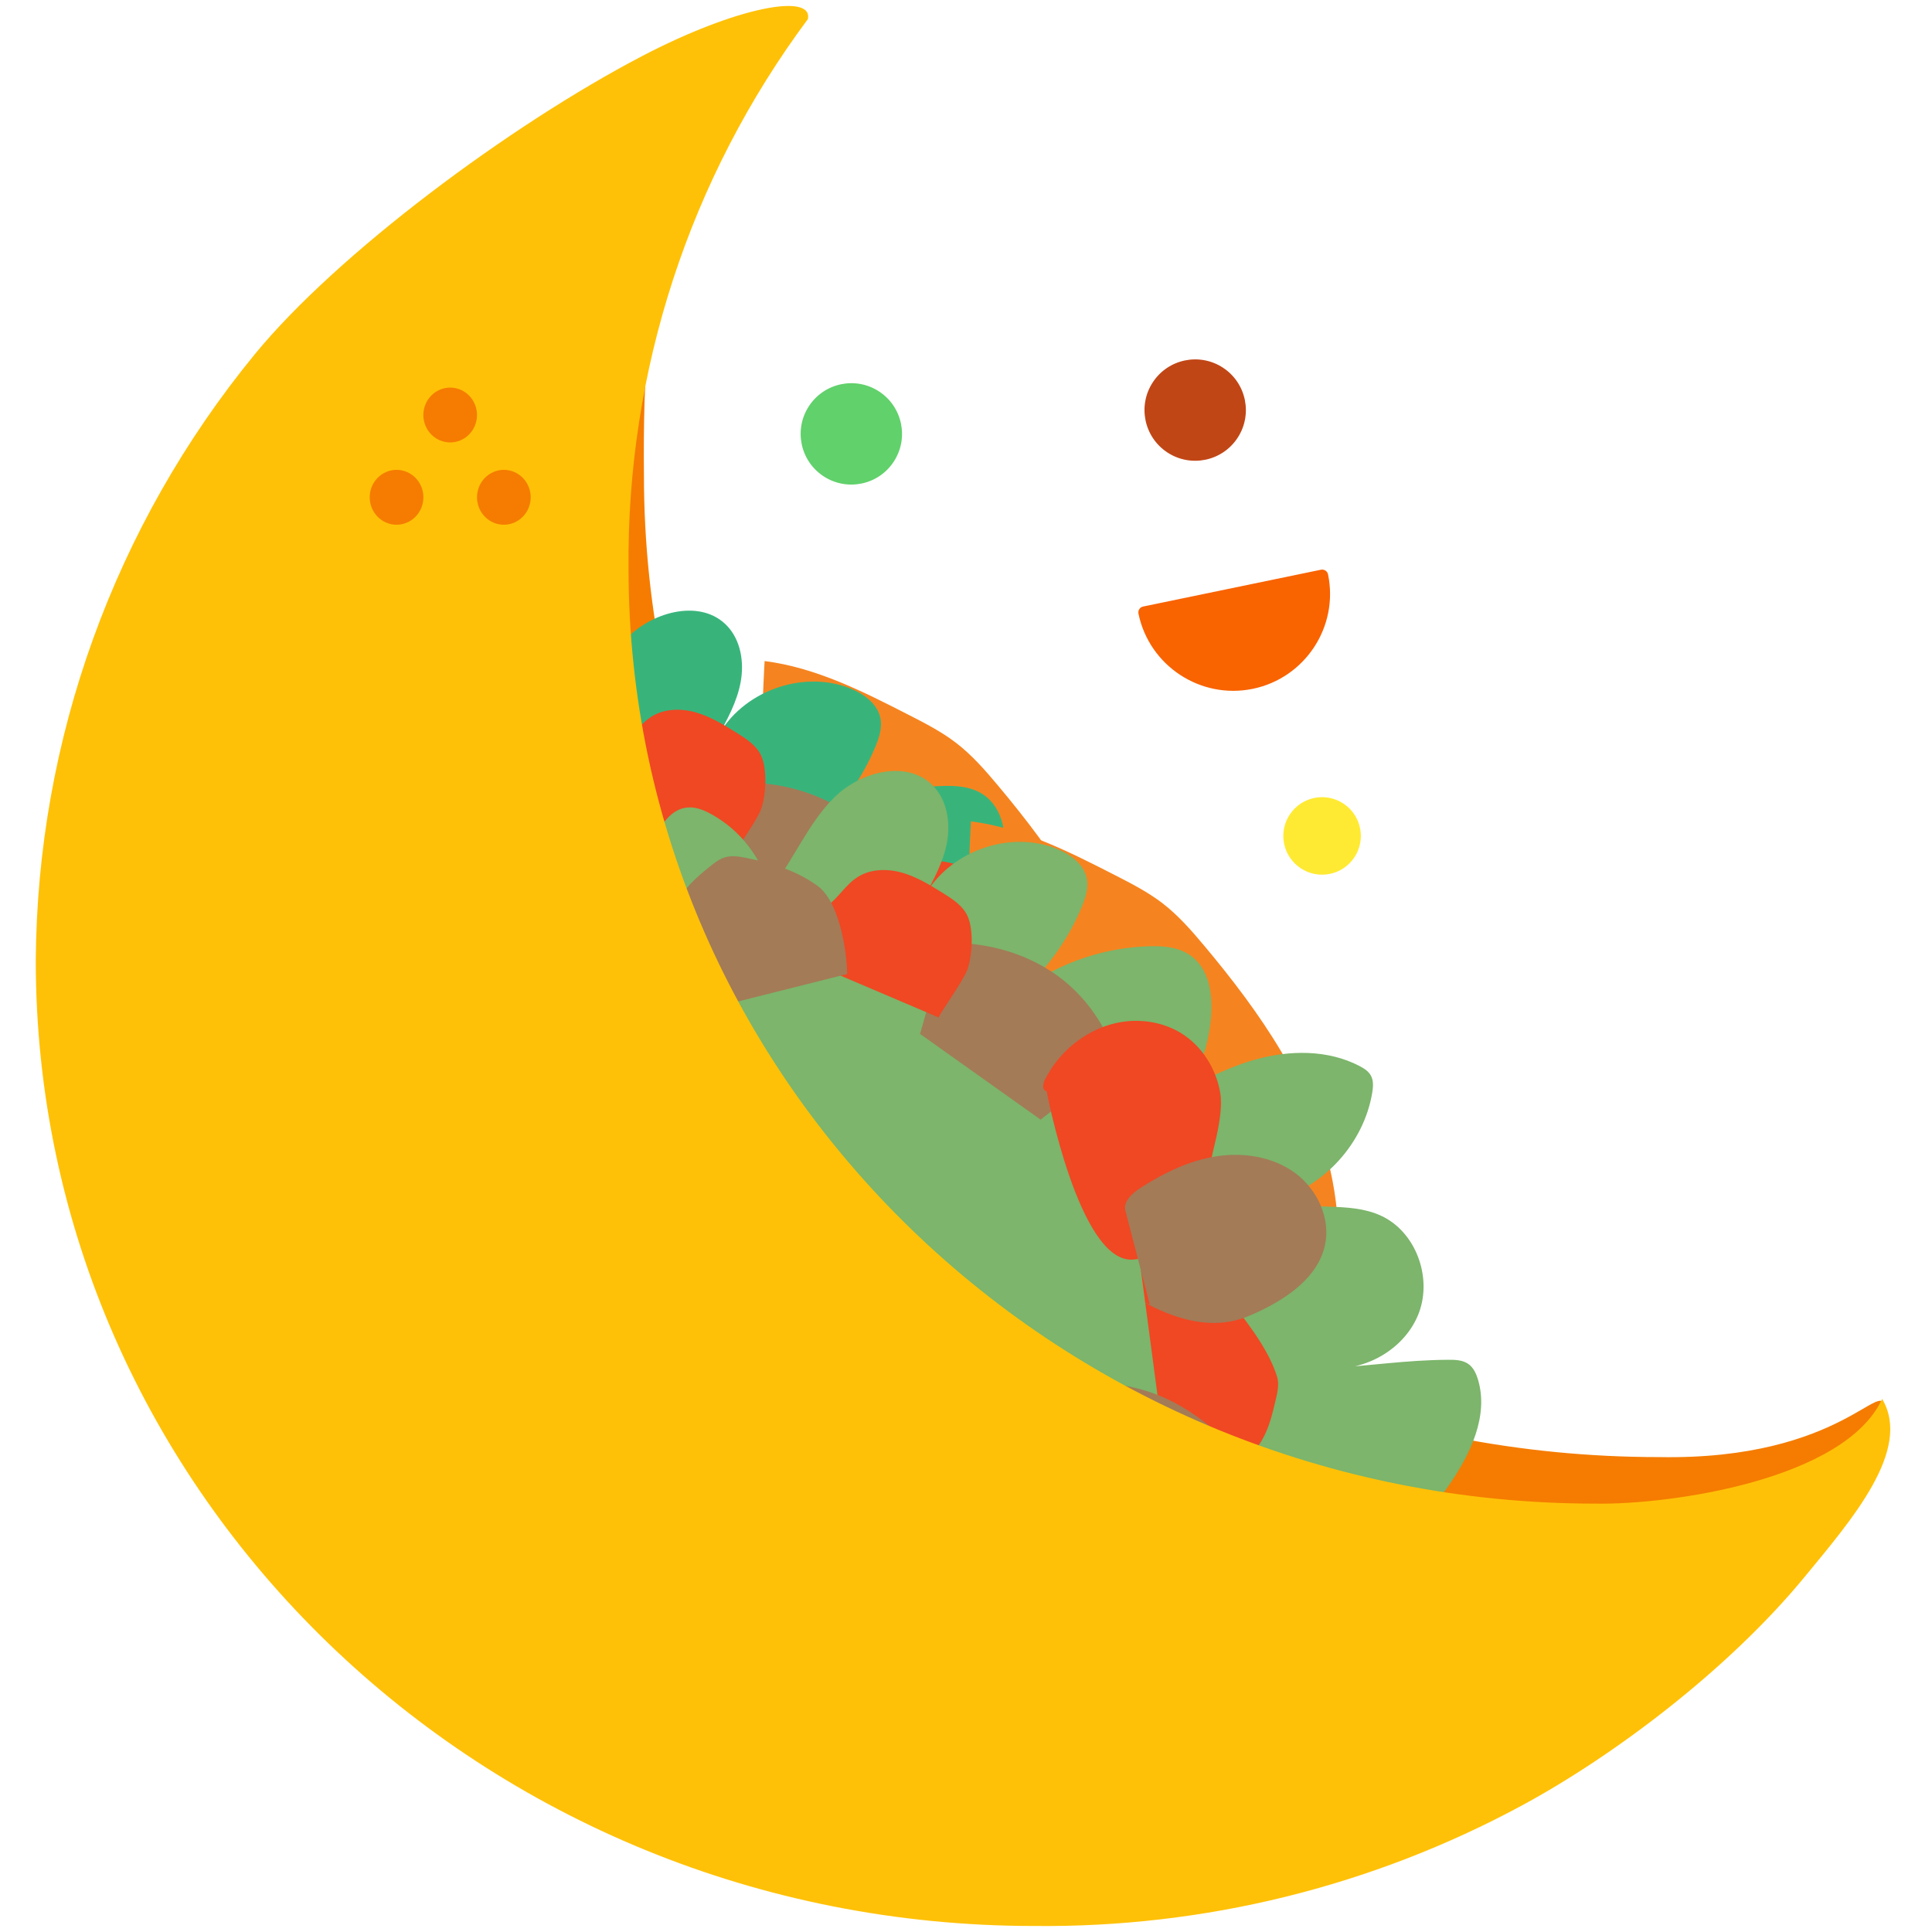 <svg width="1454" height="1454" viewBox="0 0 1454 1454" fill="none" xmlns="http://www.w3.org/2000/svg">
<path d="M1182.91 1327.13C1311.88 1263.79 1359.93 1175.12 1418.1 1061.12C1418.1 1033.26 1387.75 1099.12 1248.66 1096.59C827.362 1096.59 484.618 767.842 484.618 357.52C483.179 200.482 500.403 148.593 593.66 22.438C422.211 58.569 376.169 116.173 244.664 232.709C133.85 368.802 45.914 497.811 44.877 673.516C44.877 1096.98 369.702 1436.02 804.519 1436.02C938.71 1437.47 1064.92 1391.26 1182.91 1327.13Z" fill="#F57C00"/>
<path d="M602.838 673.158C641.374 678.056 676.868 696.049 711.466 713.762C723.678 720.018 735.954 726.313 746.842 734.665C758.802 743.837 768.789 755.28 778.467 766.841C820.339 816.796 858.96 872.126 873.307 935.749C892.014 1018.74 866.663 1106.75 822.495 1179.39C822.495 1179.39 775.73 1240.03 676.329 1167.39C576.928 1094.75 602.838 673.158 602.838 673.158Z" fill="#F58420"/>
<path d="M575.45 497.505C613.985 502.404 649.48 520.396 684.077 538.109C696.29 544.366 708.565 550.66 719.454 559.012C731.413 568.185 741.401 579.628 751.079 591.189C792.95 641.144 831.572 696.473 845.919 760.097C864.626 843.086 839.274 931.098 795.107 1003.73C795.107 1003.73 748.342 1064.38 648.941 991.737C549.539 919.093 575.45 497.505 575.45 497.505Z" fill="#F58420"/>
<path d="M171.808 738.835C161.848 722.752 153.374 704.953 152.843 686.048C152.296 667.134 161.365 646.969 178.538 639.069C195.701 631.184 219.937 640.537 223.507 659.12C224.93 646.007 226.352 632.894 227.775 619.781C229.888 600.273 232.417 579.71 244.325 564.152C256.233 548.593 280.954 541.112 295.686 554.024C301.353 558.987 305.823 566.775 313.349 567.267C318.762 551.164 328.406 536.481 333.802 520.368C338.825 505.422 347.24 487.757 362.945 487.002C369.122 486.702 375.088 489.321 380.489 492.34C402.787 504.81 416.169 524.024 424.994 548.04C442.249 526.11 452.801 499.026 472.649 479.4C492.497 459.774 527.958 450.762 547.196 471.005C557.599 481.937 560.15 498.6 557.381 513.448C554.613 528.295 547.231 541.817 539.826 554.978C558.015 520.532 603.68 503.682 639.856 518.082C650.18 522.198 660.453 529.657 662.609 540.576C664.049 547.908 661.561 555.416 658.661 562.307C649.293 584.598 635.311 604.912 617.838 621.597C644.73 602.977 677.058 592.38 709.749 591.49C719.622 591.221 729.944 591.941 738.442 597.002C758.995 609.268 758.623 639.01 753.409 662.414C748.632 683.863 737.863 708.595 716.147 711.579C739.458 697.98 763.072 684.238 789.045 676.88C815.008 669.538 843.985 669.15 867.918 681.649C871.239 683.391 874.598 685.504 876.404 688.791C878.548 692.674 878.163 697.403 877.42 701.787C871.105 739.543 841.504 772.371 804.662 782.487C830.077 791.288 859.543 783.034 883.984 794.251C910.136 806.239 922.703 840.412 912.569 867.378C902.436 894.343 872.523 911.555 843.877 909.074C875.924 907.339 902.244 902.911 934.347 902.71C939.694 902.671 945.43 902.78 949.806 905.876C953.588 908.549 955.668 913.046 957 917.484C965.234 944.8 951.383 973.723 935.147 997.139C924.327 1012.77 911.855 1027.85 895.367 1037.25C878.885 1046.68 863.397 1053.01 846.703 1043.94C867.535 1046.3 884.17 1047.98 886.291 1068.86C887.51 1080.87 879.003 1092.21 868.332 1097.79C857.661 1103.37 837.962 1126.65 825.931 1126.97C775.897 1128.3 736.791 1154.41 689.529 1137.85L171.808 738.835Z" fill="#38B47B"/>
<path d="M725.645 1003.08C727.758 1003.73 741.403 1001.88 743.421 1000.95C762.864 991.977 783.42 981.918 794.294 963.45C799.75 954.185 802.274 943.542 804.734 933.079C806.097 927.264 807.544 921.129 805.817 915.431C798.996 892.819 778.138 868.29 771.378 859.142C771.378 859.142 761.677 836.839 702.765 830.923L725.645 1003.08Z" fill="#EF4823"/>
<path d="M556.467 589.129C556.467 589.129 652.768 581.015 685.649 677.015L627.867 721.963L537.148 657.473L556.467 589.129Z" fill="#A37B57"/>
<path d="M632.36 700.518C629.159 700.241 629.401 695.425 630.811 692.533C642.883 667.585 668.456 649.17 696.098 647.715C709.042 647.036 722.28 649.994 733.368 656.747C749.263 666.421 760.026 683.664 763.086 702.048C766.145 720.433 754.844 752.418 756.77 751.816C756.77 751.816 736.803 825.471 696.782 827.315C656.746 829.15 632.36 700.518 632.36 700.518Z" fill="#EF4823"/>
<path d="M439.603 597.548C440.476 588.498 446.045 580.563 452.51 574.213C458.974 567.863 466.52 562.643 472.892 556.193C478.549 550.465 483.367 543.709 490.148 539.399C499.881 533.214 512.449 532.982 523.56 536.115C534.646 539.254 544.62 545.401 554.422 551.51C561.67 556.011 569.309 560.946 572.853 568.72C577.607 579.182 576.586 598.935 572.5 609.68C569.196 618.329 550.618 643.944 551.22 645.112L439.603 597.548Z" fill="#EF4823"/>
<path d="M703.148 1093.97C719.728 1102.04 740.331 1101.12 756.132 1091.64C763.121 1087.45 769.09 1081.78 774.983 1076.13C782.997 1068.43 791.104 1060.5 796.376 1050.71C803.129 1038.2 804.739 1023 800.777 1009.34C796.815 995.679 779.022 971.04 767.738 962.406C746.242 945.959 725.27 926.106 682.254 920.855L703.148 1093.97Z" fill="#A37B57"/>
<path d="M400.276 576.35C400.276 576.35 331.244 514.93 291.278 572.431C251.312 629.932 316.3 686.039 316.3 686.039L400.276 576.35Z" fill="#EF4823"/>
<path d="M482.29 612.392C481.894 592.829 475.85 557.672 460.101 546.127C444.352 534.582 425.145 528.72 405.994 524.938C400.92 523.944 395.635 523.085 390.65 524.475C386.049 525.769 382.218 528.855 378.503 531.858C368.732 539.806 358.486 548.402 354.415 560.353C351.613 568.564 352.069 577.5 352.554 586.171C353.079 595.606 353.321 605.044 354.124 614.451C354.943 623.976 364.113 639.169 366.096 641.584L482.29 612.392Z" fill="#A37B57"/>
<path d="M691.78 791.003C689.63 783.982 696.411 777.648 702.557 773.674C720.065 762.32 739.228 752.879 759.821 749.631C780.423 746.367 802.664 749.816 819.459 762.188C836.255 774.56 846.438 796.675 841.739 817.017C836.446 839.939 815.032 855.226 793.908 865.509C787.703 868.534 781.357 871.322 774.671 873.012C751.299 878.935 726.557 870.823 705.39 859.253C706.944 859.885 708.498 860.518 710.052 861.151L691.78 791.003Z" fill="#A37B57"/>
<path d="M730.737 618.156C769.272 623.055 804.766 641.047 839.364 658.76C851.576 665.017 863.852 671.311 874.74 679.663C886.7 688.836 896.688 700.279 906.366 711.84C948.237 761.795 986.859 817.124 1001.21 880.748C1019.91 963.737 994.561 1051.75 950.394 1124.39C950.394 1124.39 903.628 1185.03 804.227 1112.39C704.826 1039.74 730.737 618.156 730.737 618.156Z" fill="#F58420"/>
<path d="M327.095 859.486C317.135 843.402 308.661 825.604 308.13 806.699C307.583 787.785 316.652 767.62 333.825 759.72C350.988 751.835 375.224 761.188 378.794 779.771C380.216 766.658 381.639 753.545 383.061 740.432C385.174 720.924 387.703 700.361 399.611 684.803C411.519 669.244 436.24 661.762 450.973 674.675C456.64 679.638 461.109 687.426 468.636 687.918C474.048 671.815 483.692 657.132 489.089 641.019C494.111 626.073 502.526 608.408 518.232 607.653C524.409 607.353 530.375 609.972 535.776 612.991C558.074 625.461 571.456 644.675 580.28 668.691C597.536 646.761 608.087 619.677 627.935 600.051C647.783 580.425 683.244 571.413 702.482 591.656C712.886 602.588 715.436 619.251 712.668 634.099C709.9 648.946 702.517 662.468 695.113 675.629C713.302 641.183 758.967 624.333 795.142 638.733C805.467 642.849 815.74 650.308 817.895 661.227C819.336 668.559 816.847 676.067 813.948 682.958C804.579 705.249 790.598 725.563 773.125 742.248C800.016 723.628 832.345 713.031 865.035 712.14C874.909 711.872 885.231 712.592 893.729 717.653C914.281 729.919 913.909 759.661 908.696 783.065C903.919 804.514 893.149 829.246 871.434 832.23C894.745 818.631 918.359 804.889 944.331 797.531C970.294 790.189 999.272 789.801 1023.2 802.3C1026.53 804.042 1029.88 806.155 1031.69 809.442C1033.83 813.325 1033.45 818.054 1032.71 822.438C1026.39 860.194 996.79 893.022 959.949 903.138C985.364 911.939 1014.83 903.685 1039.27 914.902C1065.42 926.89 1077.99 961.063 1067.86 988.028C1057.72 1014.99 1027.81 1032.21 999.164 1029.73C1031.21 1027.99 1057.53 1023.56 1089.63 1023.36C1094.98 1023.32 1100.72 1023.43 1105.09 1026.53C1108.88 1029.2 1110.95 1033.7 1112.29 1038.14C1120.52 1065.45 1106.67 1094.37 1090.43 1117.79C1079.61 1133.42 1067.14 1148.5 1050.65 1157.91C1034.17 1167.33 1018.68 1173.66 1001.99 1164.59C1022.82 1166.95 1039.46 1168.63 1041.58 1189.51C1042.8 1201.52 1034.29 1212.86 1023.62 1218.44C1012.95 1224.02 993.249 1247.3 981.218 1247.62C931.184 1248.95 892.077 1275.07 844.815 1258.51L327.095 859.486Z" fill="#7CB56B"/>
<path d="M880.932 1123.74C883.044 1124.38 896.689 1122.53 898.707 1121.6C918.151 1112.63 938.706 1102.57 949.58 1084.1C955.036 1074.84 957.56 1064.19 960.02 1053.73C961.383 1047.91 962.83 1041.78 961.103 1036.08C954.282 1013.47 933.424 988.941 926.664 979.793C926.664 979.793 916.963 957.49 858.051 951.573L880.932 1123.74Z" fill="#EF4823"/>
<path d="M711.755 709.78C711.755 709.78 808.055 701.666 840.937 797.666L783.155 842.614L692.436 778.124L711.755 709.78Z" fill="#A37B57"/>
<path d="M787.647 821.169C784.445 820.892 784.687 816.076 786.098 813.184C798.17 788.236 823.743 769.821 851.385 768.366C864.329 767.687 877.566 770.645 888.654 777.398C904.549 787.072 915.313 804.315 918.372 822.699C921.432 841.084 910.131 873.069 912.056 872.467C912.056 872.467 892.09 946.122 852.069 947.966C812.032 949.801 787.647 821.169 787.647 821.169Z" fill="#EF4823"/>
<path d="M594.89 718.199C595.762 709.149 601.332 701.214 607.796 694.864C614.261 688.514 621.807 683.294 628.179 676.844C633.835 671.116 638.653 664.36 645.435 660.05C655.168 653.865 667.735 653.633 678.847 656.766C689.932 659.905 699.907 666.052 709.709 672.161C716.956 676.662 724.596 681.597 728.14 689.371C732.894 699.833 731.872 719.586 727.787 730.331C724.483 738.98 705.905 764.595 706.507 765.763L594.89 718.199Z" fill="#EF4823"/>
<path d="M858.436 1214.62C875.016 1222.69 895.618 1221.77 911.42 1212.29C918.409 1208.1 924.378 1202.43 930.271 1196.78C938.285 1189.08 946.392 1181.15 951.664 1171.36C958.416 1158.85 960.026 1143.65 956.064 1129.99C952.103 1116.33 934.309 1091.69 923.026 1083.06C901.53 1066.61 880.558 1046.76 837.542 1041.51L858.436 1214.62Z" fill="#A37B57"/>
<path d="M555.563 697.001C555.563 697.001 486.531 635.581 446.566 693.082C406.6 750.583 471.587 806.69 471.587 806.69L555.563 697.001Z" fill="#EF4823"/>
<path d="M637.579 733.043C637.183 713.48 631.138 678.323 615.389 666.778C599.64 655.233 580.433 649.371 561.282 645.589C556.208 644.595 550.923 643.736 545.938 645.126C541.337 646.42 537.507 649.506 533.791 652.509C524.021 660.457 513.774 669.053 509.703 681.004C506.901 689.215 507.357 698.151 507.842 706.822C508.367 716.257 508.609 725.695 509.412 735.102C510.231 744.627 519.401 759.82 521.384 762.235L637.579 733.043Z" fill="#A37B57"/>
<path d="M847.068 911.653C844.918 904.633 851.698 898.299 857.844 894.324C875.353 882.971 894.516 873.529 915.108 870.282C935.71 867.018 957.952 870.467 974.747 882.839C991.542 895.211 1001.73 917.326 997.026 937.668C991.733 960.59 970.32 975.877 949.196 986.159C942.99 989.184 936.645 991.972 929.959 993.663C906.586 999.586 881.844 991.474 860.678 979.904C862.232 980.536 863.786 981.169 865.339 981.801L847.068 911.653Z" fill="#A37B57"/>
<path d="M1416.48 1052.82C1439.3 1091.19 1393.37 1143.92 1358.16 1186.74C1300.93 1256.32 1214.78 1321.32 1145.09 1358.93C1032.53 1419.68 906.261 1450.84 778.232 1449.47C363.378 1449.47 26.926 1124.11 26.926 722.954C27.916 556.504 86.117 395.411 191.843 266.487C253.659 191.107 383.714 94.173 483.348 42.149C554.119 5.195 612.055 -5.583 608.018 14.355C519.043 133.865 471.646 279.017 473.019 427.784C473.019 816.491 798.896 1131.61 1200.85 1131.61C1257.42 1132.56 1388.32 1113.62 1416.48 1052.82Z" fill="#FFC107"/>
<path d="M298.442 353.594C293.083 353.594 287.943 355.771 284.153 359.645C280.363 363.52 278.234 368.775 278.234 374.254C278.234 379.733 280.363 384.988 284.153 388.862C287.943 392.737 293.083 394.914 298.442 394.914C303.802 394.914 308.942 392.737 312.731 388.862C316.521 384.988 318.65 379.733 318.65 374.254C318.65 368.775 316.521 363.52 312.731 359.645C308.942 355.771 303.802 353.594 298.442 353.594ZM338.797 291.698C333.443 291.698 328.309 293.872 324.523 297.743C320.737 301.613 318.61 306.863 318.61 312.337C318.61 317.81 320.737 323.06 324.523 326.931C328.309 330.801 333.443 332.976 338.797 332.976C344.152 332.976 349.286 330.801 353.072 326.931C356.858 323.06 358.985 317.81 358.985 312.337C358.985 306.863 356.858 301.613 353.072 297.743C349.286 293.872 344.152 291.698 338.797 291.698ZM379.193 353.594C373.834 353.594 368.694 355.771 364.904 359.645C361.114 363.52 358.985 368.775 358.985 374.254C358.985 379.733 361.114 384.988 364.904 388.862C368.694 392.737 373.834 394.914 379.193 394.914C384.553 394.914 389.693 392.737 393.482 388.862C397.272 384.988 399.401 379.733 399.401 374.254C399.401 368.775 397.272 363.52 393.482 359.645C389.693 355.771 384.553 353.594 379.193 353.594Z" fill="#F57C00"/>
<path d="M994.123 428.769C996.569 428.264 998.967 429.839 999.473 432.283C1007.61 471.619 982.235 510.246 942.899 518.389C903.565 526.531 864.936 501.151 856.796 461.817C856.289 459.37 857.861 456.973 860.31 456.468L994.123 428.769Z" fill="#F96300"/>
<path d="M619.763 358.417C637.37 369.985 661.021 365.09 672.589 347.483C684.157 329.877 679.261 306.226 661.655 294.658C644.048 283.09 620.397 287.985 608.829 305.592C597.261 323.198 602.156 346.849 619.763 358.417Z" fill="#61D16B"/>
<path d="M978.964 653.487C992.428 662.334 1010.51 658.59 1019.36 645.126C1028.21 631.662 1024.46 613.576 1011 604.73C997.535 595.884 979.449 599.627 970.603 613.091C961.757 626.555 965.5 644.641 978.964 653.487Z" fill="#FFEA33"/>
<path d="M878.535 340.502C896.142 352.07 919.793 347.174 931.361 329.568C942.929 311.961 938.033 288.31 920.427 276.742C902.82 265.174 879.169 270.069 867.601 287.676C856.033 305.283 860.928 328.934 878.535 340.502Z" fill="#C14616"/>
</svg>
